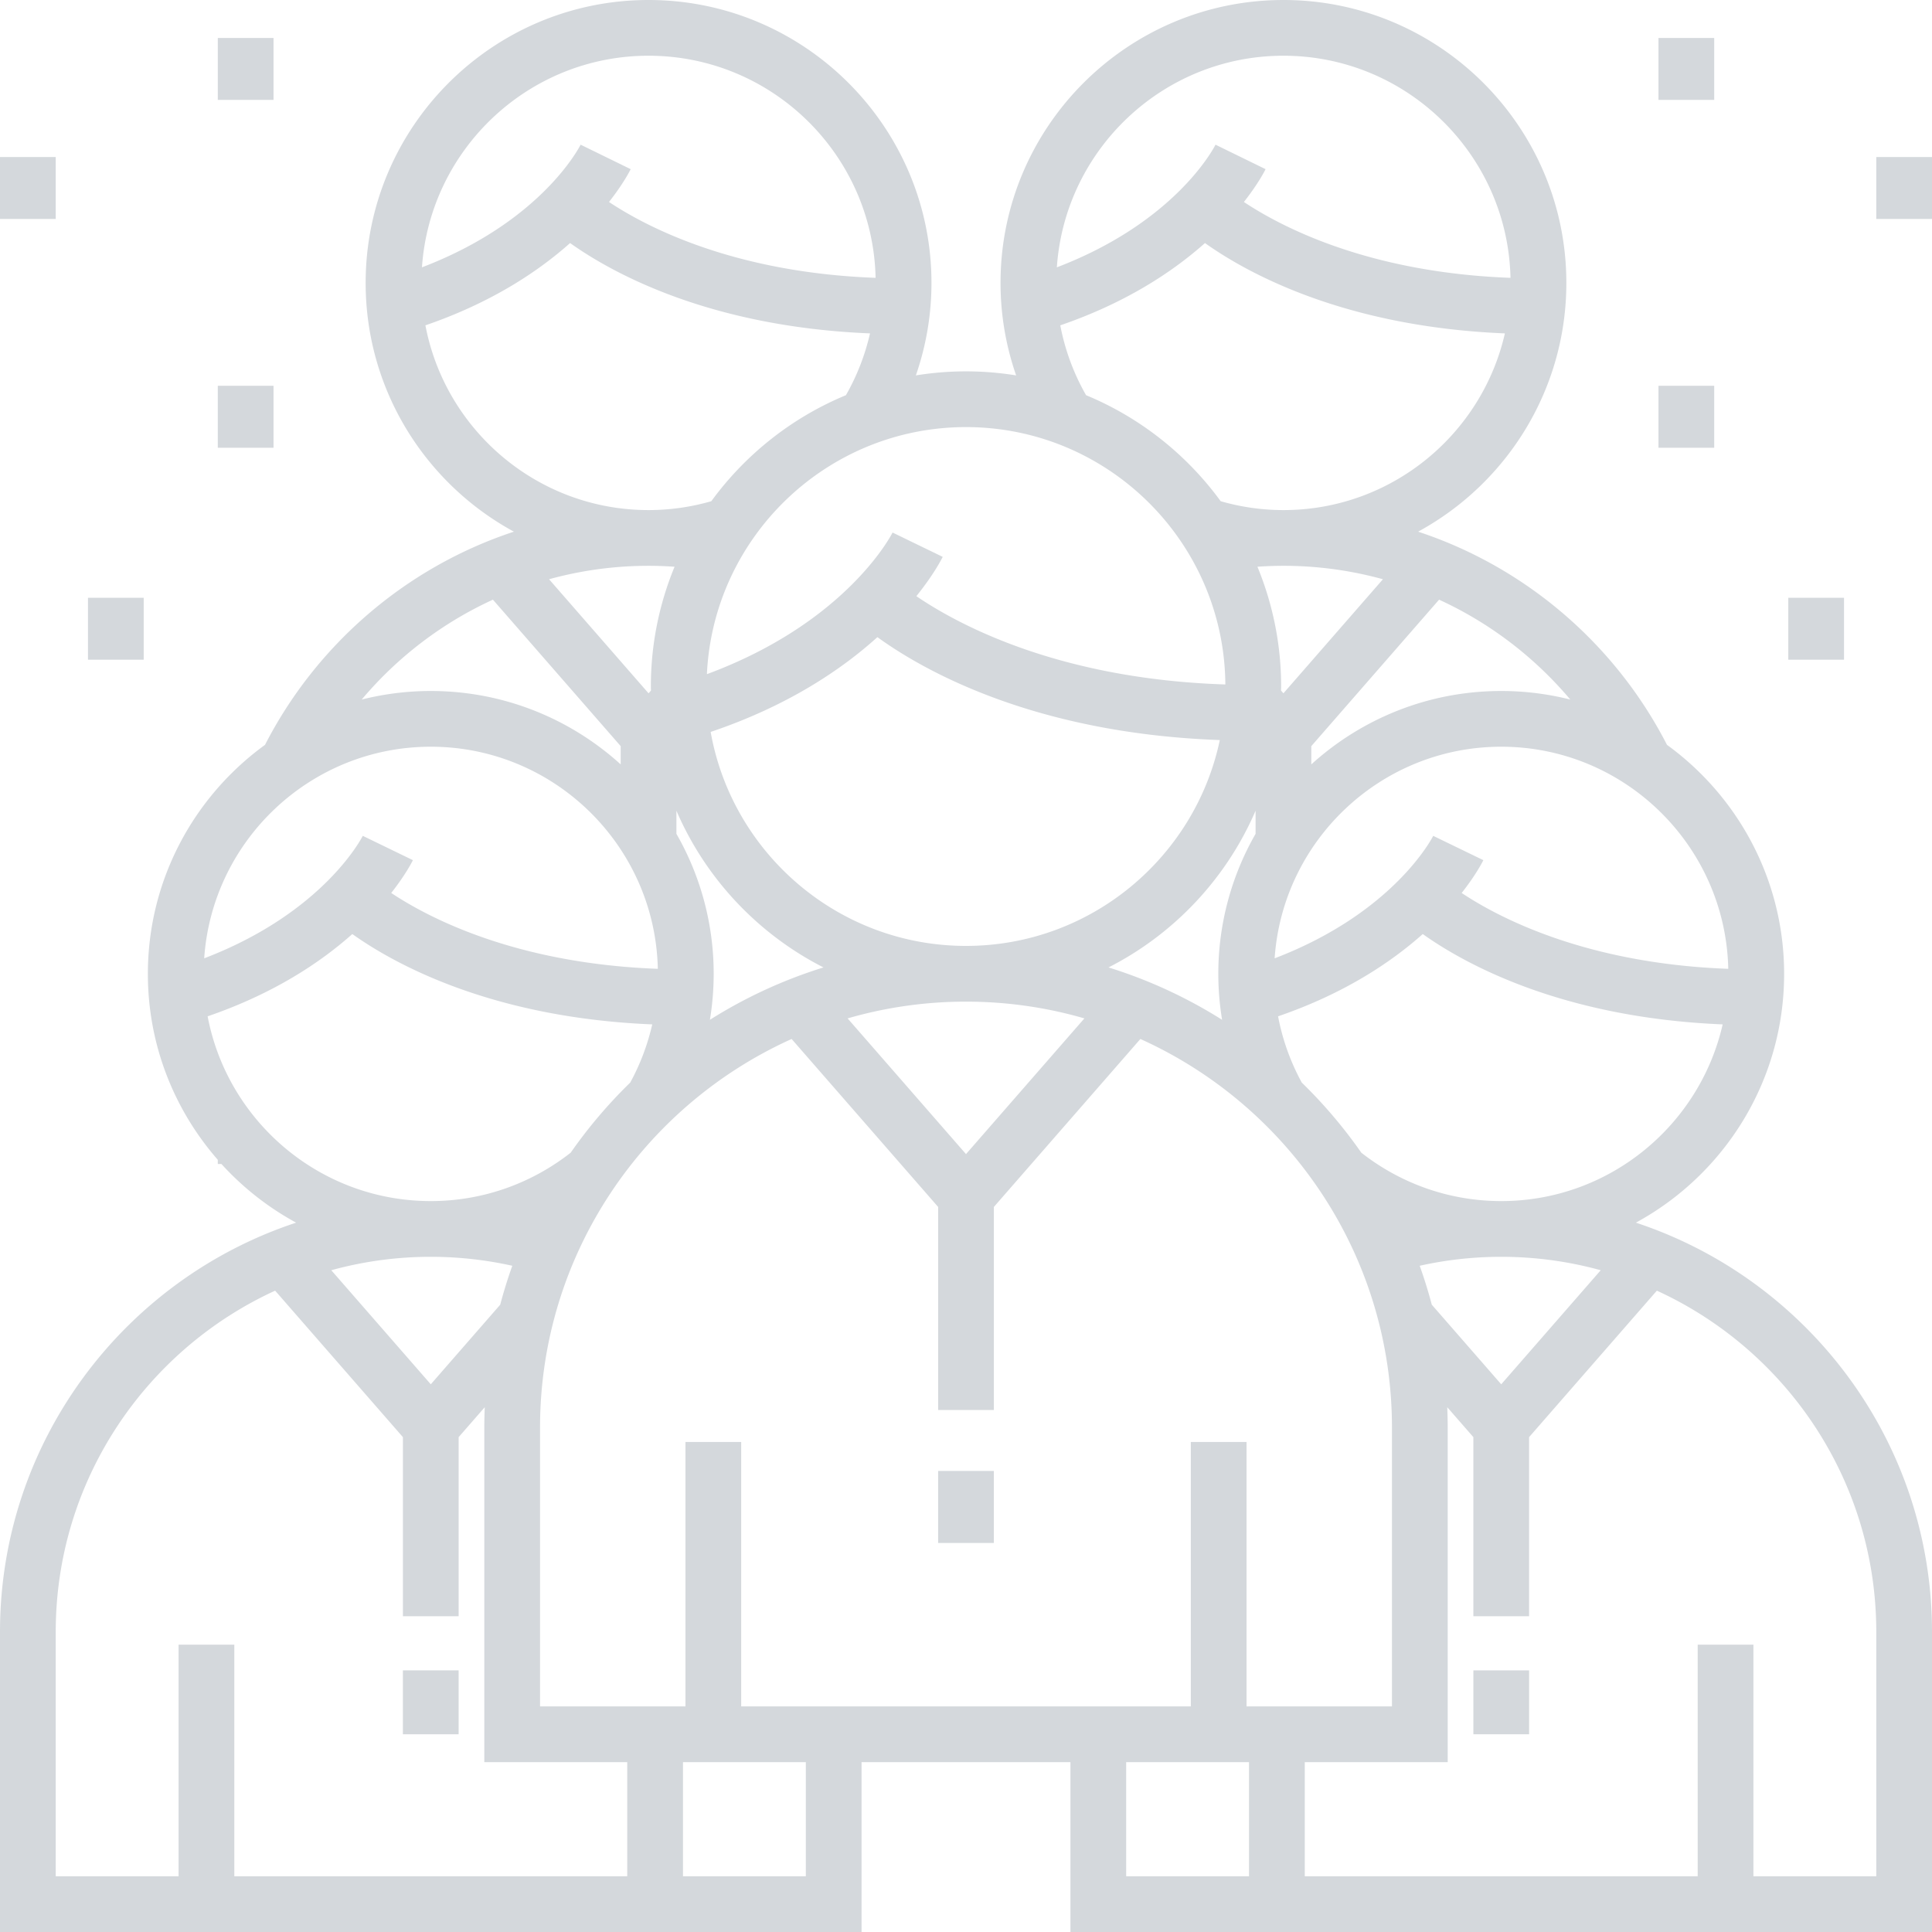 <svg xmlns="http://www.w3.org/2000/svg" width="512" height="512"><path fill="#d4d8dc" d="M106.772 442.663h14.769V459.6h-14.769z"/><path d="M433.524 324.017c23.382-12.707 39.288-37.492 39.288-65.923 0-24.941-12.253-47.063-31.043-60.7-13.606-26.517-37.29-47.04-65.959-56.498 23.382-12.707 39.289-37.492 39.289-65.922C415.099 33.633 381.466 0 340.125 0c-41.34 0-74.974 33.633-74.974 74.975a74.615 74.615 0 0 0 4.136 24.51c-4.329-.695-8.765-1.069-13.287-1.069s-8.958.373-13.287 1.069a74.62 74.62 0 0 0 4.136-24.51C246.849 33.633 213.216 0 171.874 0S96.901 33.633 96.901 74.975c0 28.431 15.907 53.214 39.289 65.922-28.669 9.458-52.353 29.982-65.958 56.498-18.791 13.637-31.044 35.758-31.044 60.7 0 18.845 7.005 36.074 18.527 49.26v1.114h.965a75.457 75.457 0 0 0 19.798 15.549C32.951 339.036 0 381.97 0 432.46V512h228.322v-45.015h55.356V512H512v-79.54c0-50.49-32.951-93.424-78.476-108.443zm-35.685-5.718c-13.98 0-26.85-4.803-37.08-12.827a128.626 128.626 0 0 0-15.772-18.572 59.783 59.783 0 0 1-6.285-17.565c17.454-5.988 29.846-14.236 38.343-21.805 10.945 7.8 36.735 22.194 79.481 23.942-6.102 26.777-30.089 46.827-58.687 46.827zm26.369 18.326l-26.368 30.229-18.402-21.096a126.75 126.75 0 0 0-3.203-10.317 99.335 99.335 0 0 1 21.605-2.372 99.133 99.133 0 0 1 26.368 3.556zm33.801-79.875c-37.357-1.38-60.441-13.313-70.651-20.101 3.832-4.869 5.55-8.291 5.746-8.695l-13.288-6.446c-.106.221-10.18 20.278-42.023 32.459 2.13-31.277 28.239-56.078 60.047-56.078 32.745 0 59.45 26.284 60.169 58.861zM333.232 150.19a99.176 99.176 0 0 1 33.261 3.314l-26.369 30.229-.638-.732c.005-.358.028-.712.028-1.071a83.044 83.044 0 0 0-6.282-31.74zm48.138 8.729c13.474 6.171 25.337 15.268 34.777 26.472a74.844 74.844 0 0 0-18.308-2.271c-19.353 0-37.015 7.372-50.33 19.453v-4.838l33.861-38.816zm-41.245-23.741a60.026 60.026 0 0 1-16.634-2.355c-9.021-12.364-21.344-22.166-35.671-28.092a59.747 59.747 0 0 1-6.832-18.515c17.454-5.988 29.846-14.236 38.342-21.805 10.945 7.8 36.735 22.195 79.482 23.942-6.101 26.775-30.088 46.825-58.687 46.825zm-16.257 135.081a127.114 127.114 0 0 0-30.099-13.88c17.356-8.841 31.233-23.558 38.972-41.529v6.125a74.49 74.49 0 0 0-9.875 37.12 74.94 74.94 0 0 0 1.002 12.164zM256 250.675c-33.798 0-61.957-24.524-67.669-56.707 20.32-6.85 34.572-16.429 44.19-25.12 11.941 8.66 41.305 25.503 90.741 27.277-6.559 31.117-34.222 54.55-67.262 54.55zm31.374 19.21L256 305.851l-31.374-35.966A112.543 112.543 0 0 1 256 265.444c10.883 0 21.409 1.553 31.374 4.441zm-108.115-48.91v-6.125c7.739 17.972 21.616 32.688 38.972 41.529a127.135 127.135 0 0 0-30.099 13.88 75.075 75.075 0 0 0 1.002-12.165 74.465 74.465 0 0 0-9.875-37.119zM340.125 14.769c32.746 0 59.451 26.284 60.171 58.86-37.358-1.38-60.442-13.314-70.652-20.102 3.832-4.869 5.551-8.291 5.747-8.696l-13.268-6.489c-.454.905-10.612 20.5-42.045 32.506 2.128-31.276 28.238-56.079 60.047-56.079zM256 113.185c37.725 0 68.438 30.548 68.731 68.204-43.914-1.417-70.626-15.727-81.887-23.398 4.691-5.817 6.754-9.948 6.983-10.417l-13.288-6.446c-.124.255-11.919 23.733-49.201 37.533 1.713-36.394 31.852-65.476 68.662-65.476zm-84.126-98.416c32.746 0 59.45 26.284 60.17 58.86-37.358-1.38-60.442-13.314-70.652-20.102 3.832-4.869 5.55-8.291 5.746-8.696l-13.268-6.489c-.454.905-10.612 20.5-42.045 32.506 2.13-31.276 28.24-56.079 60.049-56.079zm-59.136 71.447c17.454-5.988 29.846-14.236 38.342-21.805 10.945 7.8 36.735 22.195 79.482 23.942a59.795 59.795 0 0 1-6.383 16.378c-14.326 5.927-26.649 15.728-35.67 28.092a59.989 59.989 0 0 1-16.634 2.355c-29.355 0-53.854-21.122-59.137-48.962zm59.775 96.786l-.638.732-26.369-30.229a99.13 99.13 0 0 1 33.262-3.314 83.042 83.042 0 0 0-6.282 31.739c0 .359.023.713.027 1.072zm-41.884-24.083l33.861 38.816v4.838c-13.315-12.081-30.977-19.453-50.33-19.453a74.85 74.85 0 0 0-18.308 2.271c9.441-11.205 21.303-20.302 34.777-26.472zm-16.468 38.97c32.745 0 59.45 26.284 60.17 58.86-37.357-1.38-60.442-13.313-70.651-20.101 3.832-4.869 5.55-8.292 5.746-8.695l-13.288-6.446c-.106.221-10.18 20.278-42.023 32.459 2.129-31.277 28.238-56.077 60.046-56.077zm-59.136 71.447c17.454-5.988 29.846-14.236 38.343-21.805 10.946 7.8 36.735 22.194 79.481 23.942a59.79 59.79 0 0 1-5.837 15.428 128.7 128.7 0 0 0-15.772 18.572c-10.23 8.024-23.101 12.827-37.08 12.827-29.353-.001-53.853-21.123-59.135-48.964zm80.742 66.105a126.75 126.75 0 0 0-3.203 10.317l-18.402 21.096-26.368-30.229a99.122 99.122 0 0 1 26.368-3.557c7.417 0 14.646.824 21.605 2.373zm30.46 161.79H62.096v-61.38H47.327v61.38H14.769V432.46c0-40.099 23.871-74.724 58.147-90.42l33.86 38.817v47.459h14.769v-47.459l6.924-7.937a129.483 129.483 0 0 0-.122 5.409v88.658h37.879v30.244zm47.326 0h-32.557v-30.245h32.557v30.245zm-17.13-45.015v-70.069h-14.769v70.069h-38.538v-73.888c0-45.789 27.405-85.295 66.672-102.985l38.827 44.51v53.806h14.769v-53.806l38.827-44.51c39.268 17.69 66.672 57.196 66.672 102.985v73.888h-38.538v-70.069h-14.769v70.069H196.423zm102.024 45.015v-30.245h32.557v30.245h-32.557zm198.784 0h-32.557v-61.38h-14.769v61.38h-104.13v-30.245h37.879v-88.658c0-1.813-.047-3.615-.123-5.409l6.924 7.937v47.459h14.769v-47.459l33.86-38.816c34.276 15.697 58.147 50.322 58.147 90.421v64.77z" fill="#d4d8dc"/><path fill="#d4d8dc" d="M390.459 442.663h14.769V459.6h-14.769zm-141.844-52.844h14.769v19.078h-14.769zm225.3-231.404h14.769v16.415h-14.769zm-34.402-56.173h14.769v16.416h-14.769zm57.718-60.632H512v16.417h-14.769zm-57.718-31.547h14.769v16.416h-14.769zM23.316 158.415h14.769v16.415H23.316zm34.402-56.173h14.769v16.416H57.718zM0 41.61h14.769v16.417H0zm57.718-31.547h14.769v16.416H57.718z"/></svg>